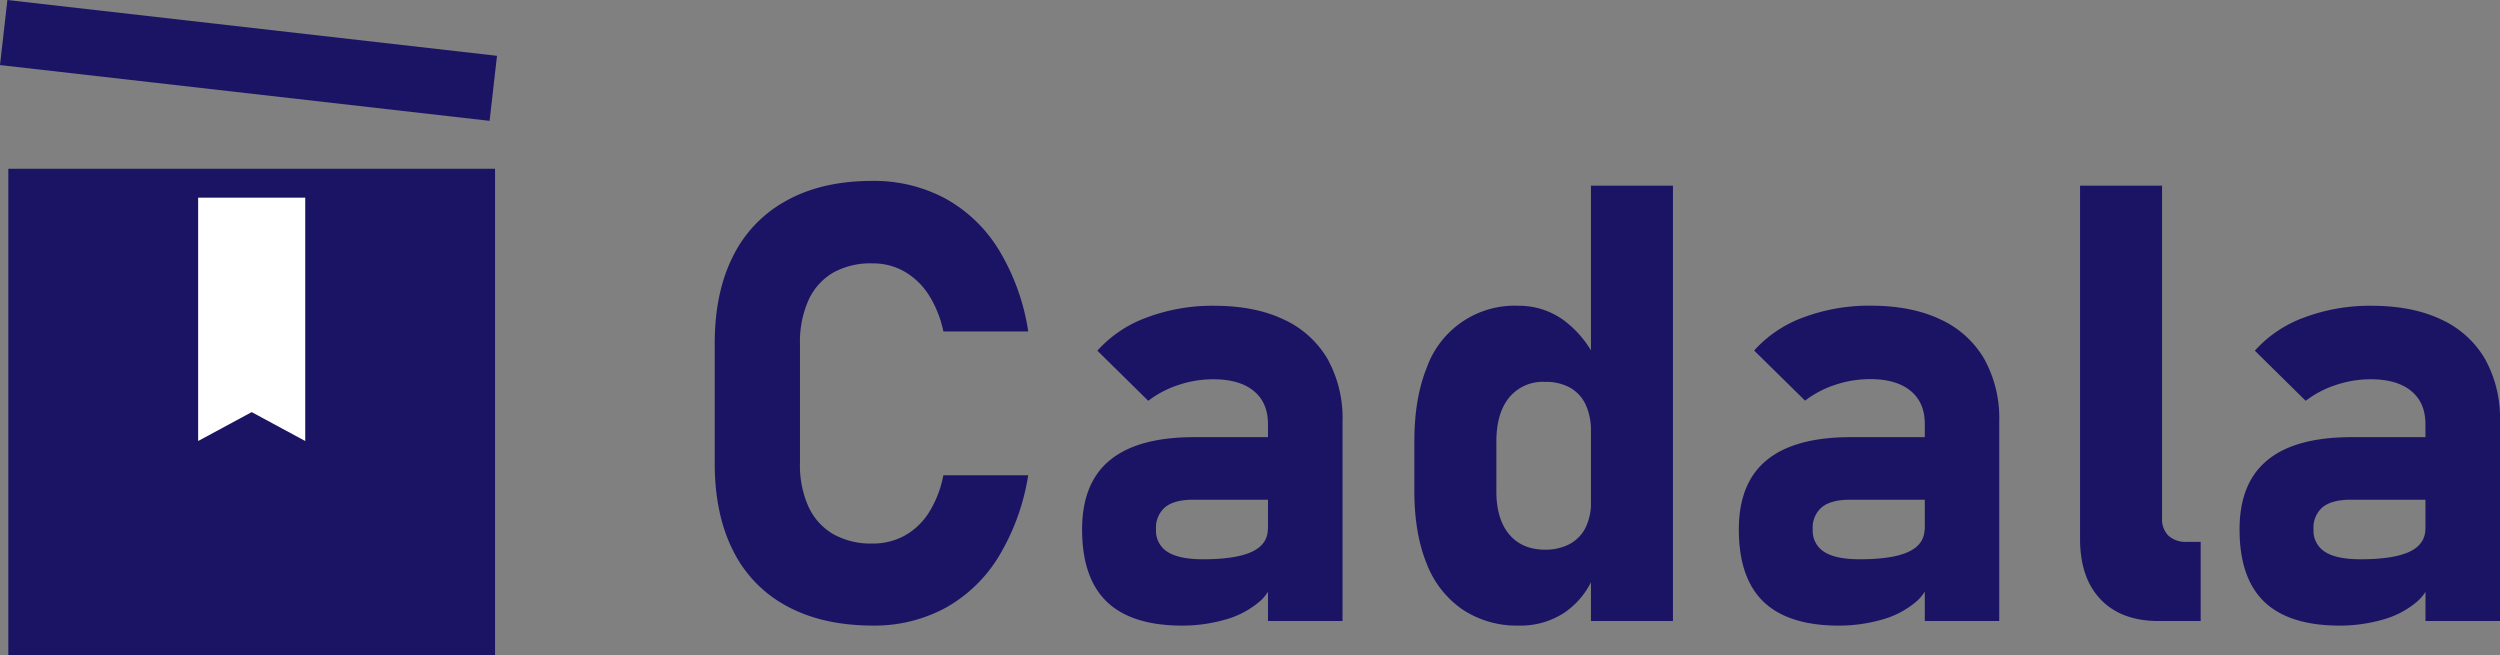 <svg xmlns="http://www.w3.org/2000/svg" viewBox="0 0 648.12 169.93"><rect x="0" y="0" width="648.12" height="169.93" fill="#808080" stroke="none"/><defs><style>.cls-1{fill:#1b1464;}.cls-2{fill:#fff;}</style></defs><title>Logo</title><g id="Layer_2" data-name="Layer 2"><g id="graphics"><path class="cls-1" d="M204.1,157.2a32.84,32.84,0,0,1-14-14.35q-4.81-9.43-4.81-22.78v-31q0-13.35,4.81-22.78a33.09,33.09,0,0,1,14-14.39q9.15-5,22-5a39,39,0,0,1,19,4.58A37.42,37.42,0,0,1,259,64.86a57.39,57.39,0,0,1,7.57,21.07h-22a28.61,28.61,0,0,0-3.84-9.55,18.47,18.47,0,0,0-6.29-6,16.39,16.39,0,0,0-8.26-2.1A19.87,19.87,0,0,0,216,70.68a15.81,15.81,0,0,0-6.4,7.14,26.37,26.37,0,0,0-2.21,11.29v31a26.09,26.09,0,0,0,2.21,11.25,15.81,15.81,0,0,0,6.4,7.1,19.87,19.87,0,0,0,10.17,2.45,17.09,17.09,0,0,0,8.38-2.06,17.55,17.55,0,0,0,6.28-6,28,28,0,0,0,3.73-9.63h22a58.34,58.34,0,0,1-7.65,21.07,37.47,37.47,0,0,1-13.81,13.31,38.81,38.81,0,0,1-19,4.58Q213.26,162.13,204.1,157.2Z"/><path class="cls-1" d="M286.94,156q-6.4-6.17-6.41-18.74,0-12,7.18-17.93t21.54-6h20.17l1.09,16.22H309.32c-3.2,0-5.61.63-7.21,1.9a6.9,6.9,0,0,0-2.41,5.78,6.43,6.43,0,0,0,3,5.86q3,1.9,9.15,1.9,8.53,0,12.69-1.94t4.15-6l1.63,11.71a11,11,0,0,1-4,7.38,23.31,23.31,0,0,1-8.85,4.54,40.69,40.69,0,0,1-11.21,1.51Q293.34,162.13,286.94,156Zm41.78-46.05q0-5.59-3.72-8.62t-10.55-3a28.13,28.13,0,0,0-8.93,1.47,26.25,26.25,0,0,0-7.84,4.11l-13.19-13a31.72,31.72,0,0,1,12.73-8.57,48.24,48.24,0,0,1,17.54-3.07q10.55,0,18,3.53A25.45,25.45,0,0,1,344.13,93a31.58,31.58,0,0,1,3.92,16.18V161H328.72Z"/><path class="cls-1" d="M379.13,158a25.5,25.5,0,0,1-9.28-11.91q-3.18-7.8-3.18-18.82V114.41q0-11.1,3.18-19a24.19,24.19,0,0,1,23.9-16.14,19.65,19.65,0,0,1,11.76,3.84A27.14,27.14,0,0,1,414.08,94l-1.63,17.85a15.9,15.9,0,0,0-1.39-7,9.9,9.9,0,0,0-4.08-4.38A13,13,0,0,0,400.5,99a11.25,11.25,0,0,0-9.27,4.08q-3.3,4.06-3.3,11.44v12.81q0,7.21,3.3,11.17t9.27,4A13.29,13.29,0,0,0,407,141a9.79,9.79,0,0,0,4.08-4.27,15,15,0,0,0,1.39-6.75l1.09,18.39a21.18,21.18,0,0,1-7.61,10.2,20.55,20.55,0,0,1-12.18,3.61A25.51,25.51,0,0,1,379.13,158ZM412.45,48.14h21.26V161H412.45Z"/><path class="cls-1" d="M457.19,156q-6.4-6.17-6.4-18.74,0-12,7.18-17.93t21.53-6h20.17l1.09,16.22H479.58q-4.81,0-7.22,1.9a6.9,6.9,0,0,0-2.41,5.78,6.43,6.43,0,0,0,3,5.86q3,1.9,9.16,1.9,8.53,0,12.68-1.94t4.16-6l1.63,11.71a11.07,11.07,0,0,1-4,7.38,23.24,23.24,0,0,1-8.85,4.54,40.69,40.69,0,0,1-11.21,1.51Q463.59,162.13,457.19,156ZM499,109.91q0-5.59-3.73-8.62t-10.55-3a28.18,28.18,0,0,0-8.93,1.47,26.07,26.07,0,0,0-7.83,4.11l-13.2-13a31.72,31.72,0,0,1,12.73-8.57A48.28,48.28,0,0,1,485,79.25q10.55,0,18,3.53A25.35,25.35,0,0,1,514.38,93a31.58,31.58,0,0,1,3.92,16.18V161H499Z"/><path class="cls-1" d="M560.51,134.35a6,6,0,0,0,1.67,4.54,6.64,6.64,0,0,0,4.77,1.59h3.57V161H559.66q-9.7,0-15.06-5.59t-5.35-15.75V48.14h21.26Z"/><path class="cls-1" d="M587,156q-6.4-6.17-6.4-18.74,0-12,7.18-17.93t21.53-6H629.5l1.08,16.22H609.4q-4.81,0-7.22,1.9a6.92,6.92,0,0,0-2.4,5.78,6.45,6.45,0,0,0,3,5.86q3,1.9,9.16,1.9,8.53,0,12.69-1.94c2.76-1.29,4.15-3.31,4.15-6l1.63,11.71a11,11,0,0,1-4,7.38,23.19,23.19,0,0,1-8.84,4.54,40.81,40.81,0,0,1-11.22,1.51Q593.41,162.13,587,156Zm41.79-46.05q0-5.59-3.73-8.62t-10.55-3a28.12,28.12,0,0,0-8.92,1.47,26.13,26.13,0,0,0-7.84,4.11l-13.19-13a31.68,31.68,0,0,1,12.72-8.57,48.28,48.28,0,0,1,17.54-3.07q10.54,0,18,3.53A25.35,25.35,0,0,1,644.2,93a31.58,31.58,0,0,1,3.92,16.18V161H628.8Z"/><rect class="cls-1" x="2.16" y="43.75" width="126.18" height="126.18"/><rect class="cls-1" x="55.94" y="-48.21" width="16.97" height="127.75" transform="translate(87.28 -46.57) rotate(96.5)"/><polygon class="cls-2" points="79.13 114.33 65.25 106.84 51.37 114.33 51.37 51.24 79.13 51.24 79.13 114.33"/></g></g></svg>